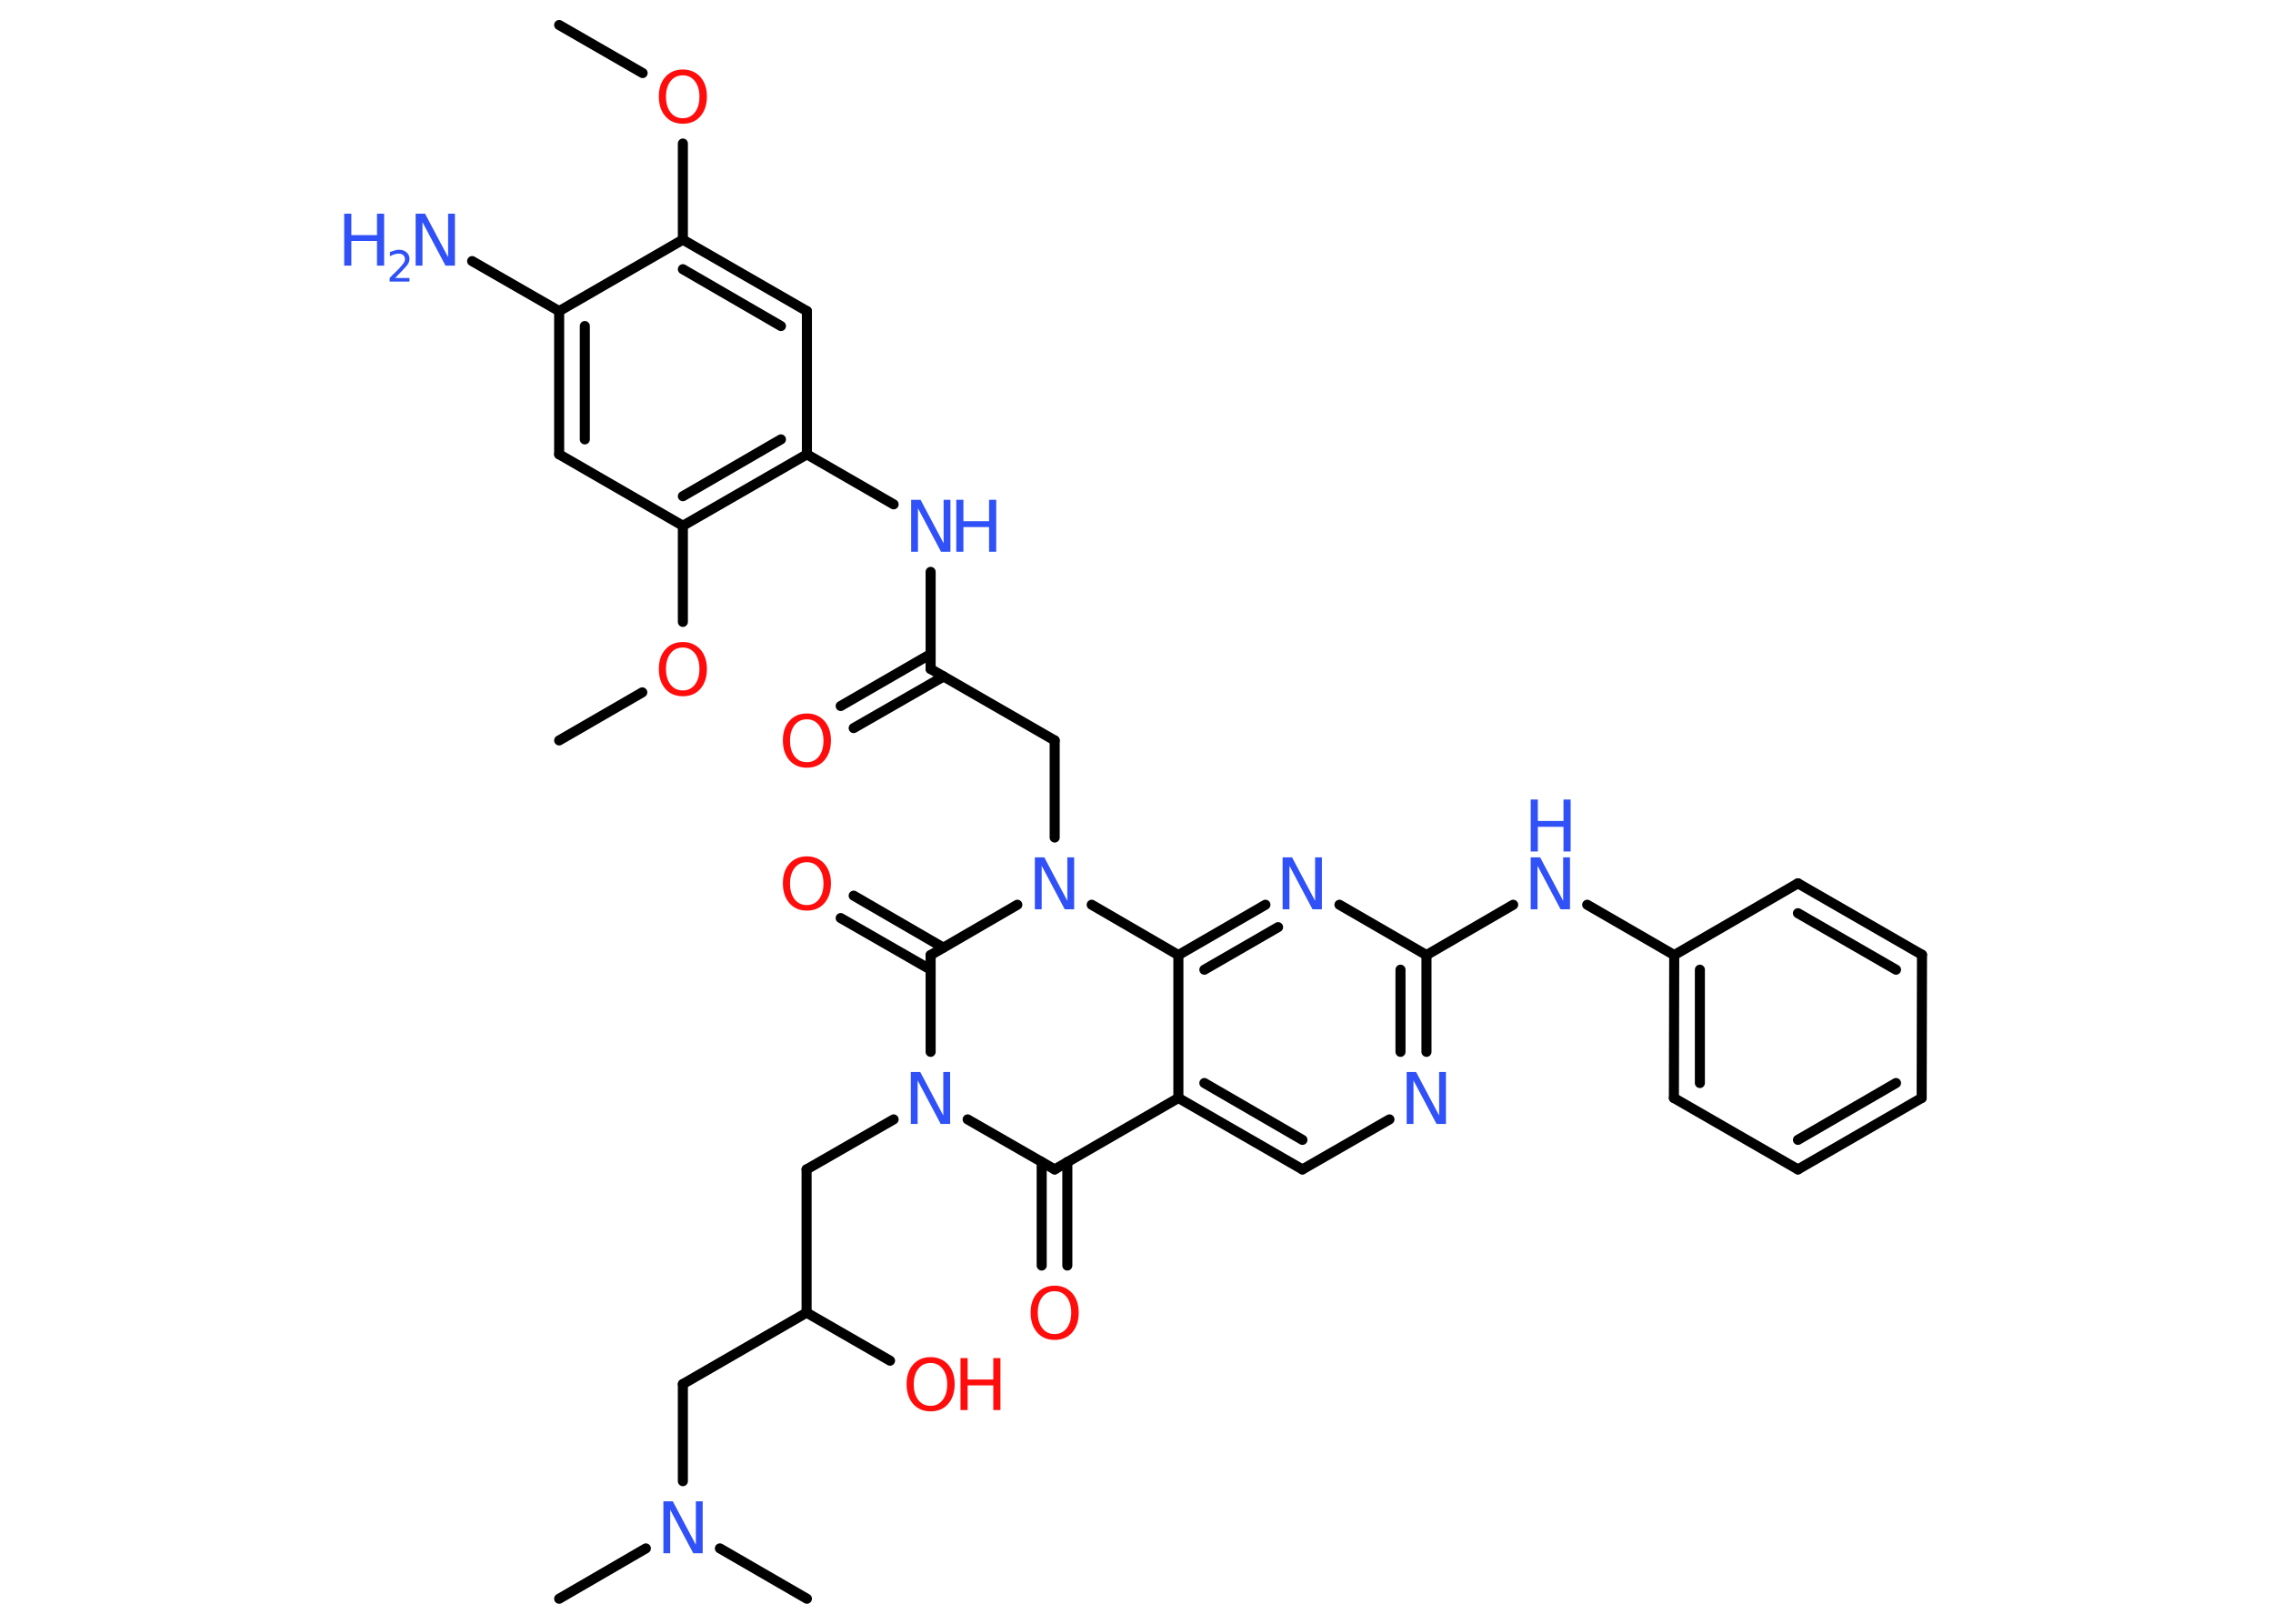<?xml version='1.0' encoding='UTF-8'?>
<!DOCTYPE svg PUBLIC "-//W3C//DTD SVG 1.1//EN" "http://www.w3.org/Graphics/SVG/1.1/DTD/svg11.dtd">
<svg version='1.2' xmlns='http://www.w3.org/2000/svg' xmlns:xlink='http://www.w3.org/1999/xlink' width='70.0mm' height='50.0mm' viewBox='0 0 70.0 50.0'>
  <desc>Generated by the Chemistry Development Kit (http://github.com/cdk)</desc>
  <g stroke-linecap='round' stroke-linejoin='round' stroke='#000000' stroke-width='.31' fill='#3050F8'>
    <rect x='.0' y='.0' width='70.0' height='50.0' fill='#FFFFFF' stroke='none'/>
    <g id='mol1' class='mol'>
      <line id='mol1bnd1' class='bond' x1='17.22' y1='.77' x2='19.79' y2='2.25'/>
      <line id='mol1bnd2' class='bond' x1='21.03' y1='4.42' x2='21.03' y2='7.38'/>
      <g id='mol1bnd3' class='bond'>
        <line x1='24.85' y1='9.58' x2='21.03' y2='7.38'/>
        <line x1='24.05' y1='10.04' x2='21.03' y2='8.29'/>
      </g>
      <line id='mol1bnd4' class='bond' x1='24.85' y1='9.58' x2='24.85' y2='13.99'/>
      <line id='mol1bnd5' class='bond' x1='24.85' y1='13.99' x2='27.52' y2='15.53'/>
      <line id='mol1bnd6' class='bond' x1='28.66' y1='17.61' x2='28.66' y2='20.6'/>
      <g id='mol1bnd7' class='bond'>
        <line x1='29.06' y1='20.83' x2='26.29' y2='22.42'/>
        <line x1='28.66' y1='20.14' x2='25.89' y2='21.74'/>
      </g>
      <line id='mol1bnd8' class='bond' x1='28.66' y1='20.6' x2='32.48' y2='22.8'/>
      <line id='mol1bnd9' class='bond' x1='32.48' y1='22.8' x2='32.48' y2='25.79'/>
      <line id='mol1bnd10' class='bond' x1='31.33' y1='27.86' x2='28.66' y2='29.41'/>
      <g id='mol1bnd11' class='bond'>
        <line x1='28.66' y1='29.86' x2='25.89' y2='28.27'/>
        <line x1='29.05' y1='29.18' x2='26.29' y2='27.58'/>
      </g>
      <line id='mol1bnd12' class='bond' x1='28.66' y1='29.41' x2='28.66' y2='32.39'/>
      <line id='mol1bnd13' class='bond' x1='27.52' y1='34.47' x2='24.84' y2='36.01'/>
      <line id='mol1bnd14' class='bond' x1='24.84' y1='36.01' x2='24.84' y2='40.42'/>
      <line id='mol1bnd15' class='bond' x1='24.84' y1='40.42' x2='27.41' y2='41.9'/>
      <line id='mol1bnd16' class='bond' x1='24.84' y1='40.42' x2='21.03' y2='42.62'/>
      <line id='mol1bnd17' class='bond' x1='21.03' y1='42.62' x2='21.03' y2='45.61'/>
      <line id='mol1bnd18' class='bond' x1='19.89' y1='47.68' x2='17.22' y2='49.23'/>
      <line id='mol1bnd19' class='bond' x1='22.17' y1='47.68' x2='24.85' y2='49.23'/>
      <line id='mol1bnd20' class='bond' x1='29.8' y1='34.47' x2='32.48' y2='36.01'/>
      <g id='mol1bnd21' class='bond'>
        <line x1='32.87' y1='35.78' x2='32.87' y2='38.97'/>
        <line x1='32.08' y1='35.78' x2='32.08' y2='38.97'/>
      </g>
      <line id='mol1bnd22' class='bond' x1='32.48' y1='36.01' x2='36.29' y2='33.81'/>
      <g id='mol1bnd23' class='bond'>
        <line x1='36.29' y1='33.81' x2='40.11' y2='36.01'/>
        <line x1='37.09' y1='33.35' x2='40.11' y2='35.1'/>
      </g>
      <line id='mol1bnd24' class='bond' x1='40.11' y1='36.01' x2='42.79' y2='34.47'/>
      <g id='mol1bnd25' class='bond'>
        <line x1='43.93' y1='32.39' x2='43.93' y2='29.41'/>
        <line x1='43.13' y1='32.39' x2='43.13' y2='29.86'/>
      </g>
      <line id='mol1bnd26' class='bond' x1='43.93' y1='29.41' x2='46.6' y2='27.86'/>
      <line id='mol1bnd27' class='bond' x1='48.88' y1='27.86' x2='51.56' y2='29.41'/>
      <g id='mol1bnd28' class='bond'>
        <line x1='51.56' y1='29.41' x2='51.55' y2='33.81'/>
        <line x1='52.35' y1='29.86' x2='52.35' y2='33.35'/>
      </g>
      <line id='mol1bnd29' class='bond' x1='51.55' y1='33.81' x2='55.37' y2='36.01'/>
      <g id='mol1bnd30' class='bond'>
        <line x1='55.37' y1='36.01' x2='59.18' y2='33.81'/>
        <line x1='55.37' y1='35.1' x2='58.39' y2='33.35'/>
      </g>
      <line id='mol1bnd31' class='bond' x1='59.18' y1='33.81' x2='59.19' y2='29.4'/>
      <g id='mol1bnd32' class='bond'>
        <line x1='59.19' y1='29.4' x2='55.37' y2='27.2'/>
        <line x1='58.39' y1='29.86' x2='55.37' y2='28.12'/>
      </g>
      <line id='mol1bnd33' class='bond' x1='51.56' y1='29.41' x2='55.37' y2='27.2'/>
      <line id='mol1bnd34' class='bond' x1='43.93' y1='29.41' x2='41.25' y2='27.86'/>
      <g id='mol1bnd35' class='bond'>
        <line x1='38.97' y1='27.86' x2='36.29' y2='29.41'/>
        <line x1='39.36' y1='28.55' x2='37.09' y2='29.86'/>
      </g>
      <line id='mol1bnd36' class='bond' x1='36.29' y1='33.81' x2='36.29' y2='29.41'/>
      <line id='mol1bnd37' class='bond' x1='33.62' y1='27.86' x2='36.29' y2='29.41'/>
      <g id='mol1bnd38' class='bond'>
        <line x1='21.03' y1='16.19' x2='24.85' y2='13.99'/>
        <line x1='21.03' y1='15.28' x2='24.05' y2='13.53'/>
      </g>
      <line id='mol1bnd39' class='bond' x1='21.03' y1='16.19' x2='21.03' y2='19.15'/>
      <line id='mol1bnd40' class='bond' x1='19.78' y1='21.32' x2='17.22' y2='22.8'/>
      <line id='mol1bnd41' class='bond' x1='21.03' y1='16.19' x2='17.22' y2='13.99'/>
      <g id='mol1bnd42' class='bond'>
        <line x1='17.22' y1='9.58' x2='17.22' y2='13.99'/>
        <line x1='18.01' y1='10.04' x2='18.01' y2='13.53'/>
      </g>
      <line id='mol1bnd43' class='bond' x1='21.03' y1='7.38' x2='17.22' y2='9.58'/>
      <line id='mol1bnd44' class='bond' x1='17.22' y1='9.58' x2='14.54' y2='8.04'/>
      <path id='mol1atm2' class='atom' d='M21.03 2.32q-.24 .0 -.38 .18q-.14 .18 -.14 .48q.0 .3 .14 .48q.14 .18 .38 .18q.23 .0 .37 -.18q.14 -.18 .14 -.48q.0 -.3 -.14 -.48q-.14 -.18 -.37 -.18zM21.03 2.14q.33 .0 .54 .23q.2 .23 .2 .6q.0 .38 -.2 .61q-.2 .23 -.54 .23q-.34 .0 -.54 -.23q-.2 -.23 -.2 -.61q.0 -.38 .2 -.6q.2 -.23 .54 -.23z' stroke='none' fill='#FF0D0D'/>
      <g id='mol1atm6' class='atom'>
        <path d='M28.06 15.39h.29l.71 1.34v-1.34h.21v1.6h-.29l-.71 -1.34v1.34h-.21v-1.6z' stroke='none'/>
        <path d='M29.45 15.39h.22v.66h.79v-.66h.22v1.6h-.22v-.76h-.79v.76h-.22v-1.6z' stroke='none'/>
      </g>
      <path id='mol1atm8' class='atom' d='M24.85 22.15q-.24 .0 -.38 .18q-.14 .18 -.14 .48q.0 .3 .14 .48q.14 .18 .38 .18q.23 .0 .37 -.18q.14 -.18 .14 -.48q.0 -.3 -.14 -.48q-.14 -.18 -.37 -.18zM24.85 21.97q.33 .0 .54 .23q.2 .23 .2 .6q.0 .38 -.2 .61q-.2 .23 -.54 .23q-.34 .0 -.54 -.23q-.2 -.23 -.2 -.61q.0 -.38 .2 -.6q.2 -.23 .54 -.23z' stroke='none' fill='#FF0D0D'/>
      <path id='mol1atm10' class='atom' d='M31.87 26.4h.29l.71 1.34v-1.34h.21v1.6h-.29l-.71 -1.34v1.34h-.21v-1.6z' stroke='none'/>
      <path id='mol1atm12' class='atom' d='M24.85 26.55q-.24 .0 -.38 .18q-.14 .18 -.14 .48q.0 .3 .14 .48q.14 .18 .38 .18q.23 .0 .37 -.18q.14 -.18 .14 -.48q.0 -.3 -.14 -.48q-.14 -.18 -.37 -.18zM24.85 26.37q.33 .0 .54 .23q.2 .23 .2 .6q.0 .38 -.2 .61q-.2 .23 -.54 .23q-.34 .0 -.54 -.23q-.2 -.23 -.2 -.61q.0 -.38 .2 -.6q.2 -.23 .54 -.23z' stroke='none' fill='#FF0D0D'/>
      <path id='mol1atm13' class='atom' d='M28.05 33.01h.29l.71 1.34v-1.34h.21v1.6h-.29l-.71 -1.34v1.34h-.21v-1.6z' stroke='none'/>
      <g id='mol1atm16' class='atom'>
        <path d='M28.66 41.97q-.24 .0 -.38 .18q-.14 .18 -.14 .48q.0 .3 .14 .48q.14 .18 .38 .18q.23 .0 .37 -.18q.14 -.18 .14 -.48q.0 -.3 -.14 -.48q-.14 -.18 -.37 -.18zM28.66 41.79q.33 .0 .54 .23q.2 .23 .2 .6q.0 .38 -.2 .61q-.2 .23 -.54 .23q-.34 .0 -.54 -.23q-.2 -.23 -.2 -.61q.0 -.38 .2 -.6q.2 -.23 .54 -.23z' stroke='none' fill='#FF0D0D'/>
        <path d='M29.58 41.82h.22v.66h.79v-.66h.22v1.6h-.22v-.76h-.79v.76h-.22v-1.6z' stroke='none' fill='#FF0D0D'/>
      </g>
      <path id='mol1atm18' class='atom' d='M20.43 46.23h.29l.71 1.34v-1.34h.21v1.6h-.29l-.71 -1.34v1.34h-.21v-1.6z' stroke='none'/>
      <path id='mol1atm22' class='atom' d='M32.48 39.76q-.24 .0 -.38 .18q-.14 .18 -.14 .48q.0 .3 .14 .48q.14 .18 .38 .18q.23 .0 .37 -.18q.14 -.18 .14 -.48q.0 -.3 -.14 -.48q-.14 -.18 -.37 -.18zM32.48 39.59q.33 .0 .54 .23q.2 .23 .2 .6q.0 .38 -.2 .61q-.2 .23 -.54 .23q-.34 .0 -.54 -.23q-.2 -.23 -.2 -.61q.0 -.38 .2 -.6q.2 -.23 .54 -.23z' stroke='none' fill='#FF0D0D'/>
      <path id='mol1atm25' class='atom' d='M43.32 33.01h.29l.71 1.34v-1.34h.21v1.6h-.29l-.71 -1.34v1.34h-.21v-1.6z' stroke='none'/>
      <g id='mol1atm27' class='atom'>
        <path d='M47.14 26.4h.29l.71 1.34v-1.34h.21v1.6h-.29l-.71 -1.34v1.34h-.21v-1.6z' stroke='none'/>
        <path d='M47.14 24.62h.22v.66h.79v-.66h.22v1.6h-.22v-.76h-.79v.76h-.22v-1.6z' stroke='none'/>
      </g>
      <path id='mol1atm34' class='atom' d='M39.5 26.4h.29l.71 1.34v-1.34h.21v1.6h-.29l-.71 -1.34v1.34h-.21v-1.6z' stroke='none'/>
      <path id='mol1atm37' class='atom' d='M21.03 19.94q-.24 .0 -.38 .18q-.14 .18 -.14 .48q.0 .3 .14 .48q.14 .18 .38 .18q.23 .0 .37 -.18q.14 -.18 .14 -.48q.0 -.3 -.14 -.48q-.14 -.18 -.37 -.18zM21.03 19.77q.33 .0 .54 .23q.2 .23 .2 .6q.0 .38 -.2 .61q-.2 .23 -.54 .23q-.34 .0 -.54 -.23q-.2 -.23 -.2 -.61q.0 -.38 .2 -.6q.2 -.23 .54 -.23z' stroke='none' fill='#FF0D0D'/>
      <g id='mol1atm41' class='atom'>
        <path d='M12.8 6.58h.29l.71 1.34v-1.34h.21v1.6h-.29l-.71 -1.34v1.34h-.21v-1.6z' stroke='none'/>
        <path d='M10.6 6.58h.22v.66h.79v-.66h.22v1.6h-.22v-.76h-.79v.76h-.22v-1.6z' stroke='none'/>
        <path d='M12.16 8.56h.45v.11h-.61v-.11q.07 -.08 .2 -.2q.13 -.13 .16 -.17q.06 -.07 .09 -.12q.02 -.05 .02 -.09q.0 -.08 -.05 -.12q-.05 -.05 -.14 -.05q-.06 .0 -.13 .02q-.07 .02 -.14 .06v-.13q.08 -.03 .15 -.05q.07 -.02 .12 -.02q.15 .0 .24 .08q.09 .08 .09 .2q.0 .06 -.02 .11q-.02 .05 -.08 .12q-.02 .02 -.1 .11q-.09 .09 -.24 .25z' stroke='none'/>
      </g>
    </g>
  </g>
</svg>
